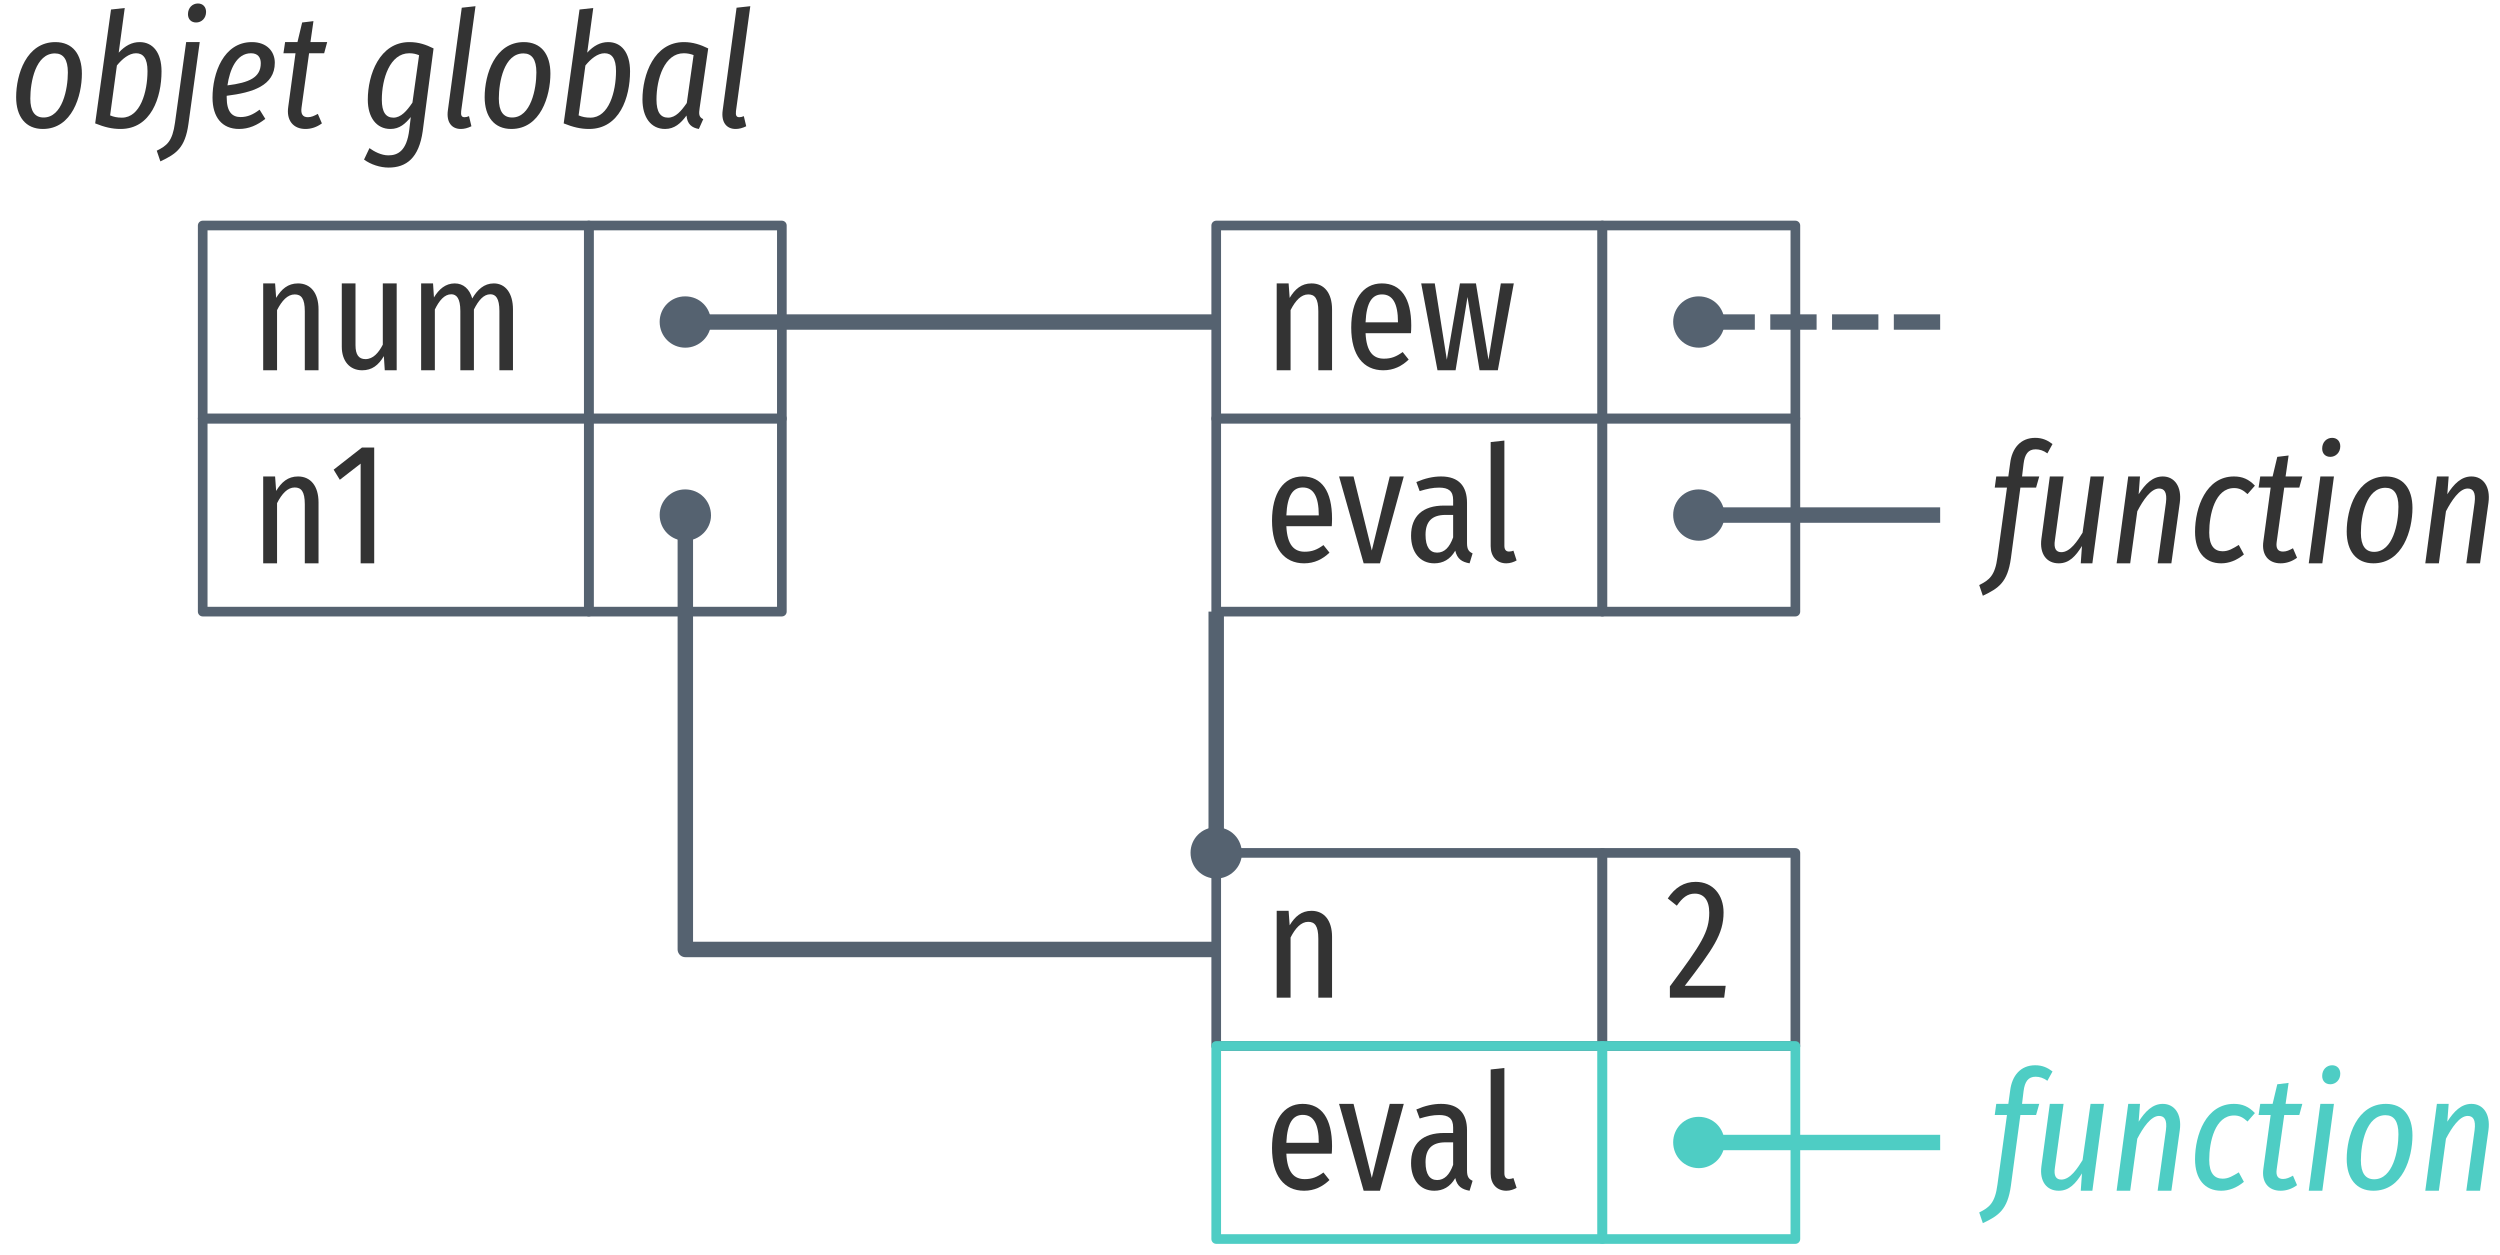 <?xml version="1.0" encoding="UTF-8"?>
<svg xmlns="http://www.w3.org/2000/svg" xmlns:xlink="http://www.w3.org/1999/xlink" width="259pt" height="130pt" viewBox="0 0 259 130" version="1.1">
<defs>
<g>
<symbol overflow="visible" id="glyph0-0">
<path style="stroke:none;" d="M 8.875 -17 L 2 -17 L 2 5.844 L 8.875 5.844 Z M 8 -16.156 L 8 5 L 2.891 5 L 2.891 -16.156 Z M 5.312 -7.109 C 4.672 -7.109 3.797 -6.953 3.797 -6.562 C 3.797 -6.391 3.953 -6.266 4.203 -6.266 C 4.266 -6.266 4.344 -6.266 4.422 -6.281 C 4.688 -6.312 4.922 -6.328 5.281 -6.328 C 6.094 -6.328 6.266 -5.891 6.266 -5.297 C 6.266 -4.516 5.953 -4.219 4.781 -4.156 L 4.781 -2.812 C 4.781 -2.562 4.969 -2.422 5.188 -2.422 C 5.391 -2.422 5.609 -2.562 5.609 -2.812 L 5.609 -3.531 C 6.672 -3.672 7.125 -4.266 7.125 -5.328 C 7.125 -6.266 6.719 -7.109 5.312 -7.109 Z M 5.203 -1.953 C 4.875 -1.953 4.625 -1.703 4.625 -1.375 C 4.625 -1.047 4.875 -0.781 5.203 -0.781 C 5.516 -0.781 5.766 -1.047 5.766 -1.375 C 5.766 -1.703 5.516 -1.953 5.203 -1.953 Z M 5.203 -1.953 "/>
</symbol>
<symbol overflow="visible" id="glyph0-1">
<path style="stroke:none;" d="M 4.875 -9 C 3.828 -9 3.156 -8.406 2.609 -7.5 L 2.5 -9 L 1.266 -9 L 1.266 0 L 2.703 0 L 2.703 -6.234 C 3.203 -7.219 3.797 -7.859 4.531 -7.859 C 5.203 -7.859 5.578 -7.453 5.578 -6.109 L 5.578 0 L 7 0 L 7 -6.312 C 7 -8 6.188 -9 4.875 -9 Z M 4.875 -9 "/>
</symbol>
<symbol overflow="visible" id="glyph0-2">
<path style="stroke:none;" d="M 6.891 -9 L 5.453 -9 L 5.453 -2.656 C 5.016 -1.812 4.453 -1.156 3.656 -1.156 C 2.953 -1.156 2.625 -1.625 2.625 -2.594 L 2.625 -9 L 1.203 -9 L 1.203 -2.438 C 1.203 -0.969 2.016 0 3.312 0 C 4.328 0 5 -0.516 5.562 -1.469 L 5.656 0 L 6.891 0 Z M 6.891 -9 "/>
</symbol>
<symbol overflow="visible" id="glyph0-3">
<path style="stroke:none;" d="M 8.797 -9 C 7.781 -9 7.094 -8.344 6.562 -7.438 C 6.281 -8.422 5.641 -9 4.75 -9 C 3.781 -9 3.109 -8.391 2.594 -7.547 L 2.5 -9 L 1.266 -9 L 1.266 0 L 2.688 0 L 2.688 -6.297 C 3.141 -7.234 3.688 -7.875 4.391 -7.875 C 4.922 -7.875 5.328 -7.469 5.328 -6.141 L 5.328 0 L 6.734 0 L 6.734 -6.297 C 7.203 -7.234 7.734 -7.875 8.438 -7.875 C 8.984 -7.875 9.375 -7.469 9.375 -6.141 L 9.375 0 L 10.781 0 L 10.781 -6.312 C 10.781 -7.984 10 -9 8.797 -9 Z M 8.797 -9 "/>
</symbol>
<symbol overflow="visible" id="glyph0-4">
<path style="stroke:none;" d="M 7 -4.625 C 7 -7.484 5.922 -9 3.953 -9 C 1.953 -9 0.781 -7.234 0.781 -4.422 C 0.781 -1.562 2.031 0 4.109 0 C 5.172 0 6.016 -0.422 6.734 -1.109 L 6.109 -1.891 C 5.469 -1.422 4.938 -1.203 4.172 -1.203 C 3.109 -1.203 2.359 -1.844 2.266 -3.844 L 6.969 -3.844 C 6.984 -4.047 7 -4.312 7 -4.625 Z M 5.625 -4.969 L 2.266 -4.969 C 2.359 -7.094 2.984 -7.859 3.969 -7.859 C 5.062 -7.859 5.625 -6.953 5.625 -4.969 Z M 5.625 -4.969 "/>
</symbol>
<symbol overflow="visible" id="glyph0-5">
<path style="stroke:none;" d="M 9.922 -9 L 8.578 -9 L 7.297 -1.094 L 6 -9 L 4.344 -9 L 2.984 -1.094 L 1.734 -9 L 0.328 -9 L 2.016 0 L 3.891 0 L 5.125 -7.594 L 6.375 0 L 8.266 0 Z M 9.922 -9 "/>
</symbol>
<symbol overflow="visible" id="glyph0-6">
<path style="stroke:none;" d="M 6.859 -9 L 5.406 -9 L 3.547 -1.328 L 1.656 -9 L 0.156 -9 L 2.703 0 L 4.391 0 Z M 6.859 -9 "/>
</symbol>
<symbol overflow="visible" id="glyph0-7">
<path style="stroke:none;" d="M 6.391 -2.094 L 6.391 -6.266 C 6.391 -7.969 5.562 -9 3.703 -9 C 2.891 -9 2.047 -8.812 1.141 -8.422 L 1.484 -7.484 C 2.25 -7.719 2.859 -7.844 3.5 -7.844 C 4.484 -7.844 4.953 -7.484 4.953 -6.562 L 4.953 -5.984 L 4.016 -5.984 C 1.797 -5.984 0.594 -4.891 0.594 -2.859 C 0.594 -1.156 1.516 0 3 0 C 3.891 0 4.641 -0.391 5.172 -1.312 C 5.375 -0.453 5.859 -0.141 6.656 0 L 6.969 -1.031 C 6.594 -1.203 6.391 -1.422 6.391 -2.094 Z M 3.297 -1.109 C 2.531 -1.109 2.094 -1.703 2.094 -2.953 C 2.094 -4.344 2.766 -5.016 4.172 -5.016 L 4.953 -5.016 L 4.953 -2.688 C 4.578 -1.641 4.047 -1.109 3.297 -1.109 Z M 3.297 -1.109 "/>
</symbol>
<symbol overflow="visible" id="glyph0-8">
<path style="stroke:none;" d="M 2.812 0 C 3.219 0 3.594 -0.141 3.875 -0.297 L 3.547 -1.312 C 3.422 -1.266 3.266 -1.219 3.094 -1.219 C 2.75 -1.219 2.609 -1.453 2.609 -1.812 L 2.609 -12.719 L 1.188 -12.562 L 1.188 -1.781 C 1.188 -0.672 1.844 0 2.812 0 Z M 2.812 0 "/>
</symbol>
<symbol overflow="visible" id="glyph0-9">
<path style="stroke:none;" d="M 4.562 -12 L 3.297 -12 L 0.359 -9.703 L 1 -8.656 L 3.156 -10.328 L 3.156 0 L 4.562 0 Z M 4.562 -12 "/>
</symbol>
<symbol overflow="visible" id="glyph0-10">
<path style="stroke:none;" d="M 3.109 -12 C 1.922 -12 0.969 -11.422 0.219 -10.281 L 1.156 -9.531 C 1.75 -10.375 2.266 -10.781 3.016 -10.781 C 3.938 -10.781 4.516 -10.125 4.516 -8.812 C 4.516 -6.828 3.734 -5.594 0.438 -1.172 L 0.438 0 L 6.062 0 L 6.219 -1.234 L 1.984 -1.234 C 4.922 -5.062 6 -6.594 6 -8.828 C 6 -10.641 4.906 -12 3.109 -12 Z M 3.109 -12 "/>
</symbol>
<symbol overflow="visible" id="glyph1-0">
<path style="stroke:none;" d="M 10.547 -17 L 3.781 -17 L 0.562 5.844 L 7.328 5.844 Z M 9.531 -16.156 L 6.562 5 L 1.578 5 L 4.547 -16.156 Z M 5.578 -7.109 C 4.969 -7.109 4.125 -6.984 4.078 -6.641 C 4.031 -6.438 4.188 -6.266 4.469 -6.266 C 4.5 -6.266 4.562 -6.266 4.656 -6.266 C 4.922 -6.312 5.172 -6.328 5.547 -6.328 C 6.328 -6.328 6.406 -5.922 6.328 -5.391 C 6.188 -4.562 5.797 -4.219 4.609 -4.156 L 4.469 -2.859 C 4.438 -2.609 4.625 -2.422 4.875 -2.422 C 5.031 -2.422 5.234 -2.516 5.266 -2.75 L 5.406 -3.5 C 6.5 -3.641 7 -4.203 7.156 -5.25 C 7.297 -6.219 6.984 -7.109 5.578 -7.109 Z M 4.688 -1.953 C 4.391 -1.953 4.156 -1.75 4.125 -1.469 C 4.062 -1.094 4.297 -0.781 4.641 -0.781 C 4.938 -0.781 5.188 -0.984 5.219 -1.297 C 5.266 -1.656 5.031 -1.953 4.688 -1.953 Z M 4.688 -1.953 "/>
</symbol>
<symbol overflow="visible" id="glyph1-1">
<path style="stroke:none;" d="M 3.438 0 C 6.469 0 7.484 -3.422 7.484 -5.734 C 7.484 -7.75 6.516 -9 4.734 -9 C 1.734 -9 0.672 -5.641 0.672 -3.297 C 0.672 -1.281 1.656 0 3.438 0 Z M 3.516 -1.188 C 2.609 -1.188 2.141 -1.828 2.141 -3.156 C 2.141 -4.875 2.688 -7.828 4.688 -7.828 C 5.562 -7.828 6.031 -7.203 6.031 -5.859 C 6.031 -4.156 5.469 -1.188 3.516 -1.188 Z M 3.516 -1.188 "/>
</symbol>
<symbol overflow="visible" id="glyph1-2">
<path style="stroke:none;" d="M 5.312 -9 C 4.516 -9 3.797 -8.625 3.141 -7.906 L 3.766 -12.531 L 2.344 -12.375 L 0.703 -0.578 C 1.672 -0.188 2.453 0 3.328 0 C 6.5 0 7.578 -3.266 7.578 -5.969 C 7.578 -7.922 6.672 -9 5.312 -9 Z M 4.938 -7.844 C 5.672 -7.844 6.125 -7.328 6.125 -6 C 6.125 -3.859 5.391 -1.172 3.469 -1.172 C 2.984 -1.172 2.625 -1.25 2.25 -1.406 L 2.953 -6.578 C 3.5 -7.25 4.203 -7.844 4.938 -7.844 Z M 4.938 -7.844 "/>
</symbol>
<symbol overflow="visible" id="glyph1-3">
<path style="stroke:none;" d="M 2.938 -11.031 C 3.5 -11.031 3.969 -11.469 3.969 -12.125 C 3.969 -12.641 3.641 -13 3.125 -13 C 2.562 -13 2.094 -12.562 2.094 -11.891 C 2.094 -11.375 2.422 -11.031 2.938 -11.031 Z M -0.766 3.359 C 0.891 2.578 1.797 1.953 2.141 -0.516 L 3.312 -9 L 1.906 -9 L 0.75 -0.656 C 0.484 1.297 -0.094 1.734 -1.141 2.25 Z M -0.766 3.359 "/>
</symbol>
<symbol overflow="visible" id="glyph1-4">
<path style="stroke:none;" d="M 7.125 -6.859 C 7.125 -8 6.328 -9 4.75 -9 C 1.812 -9 0.672 -5.781 0.672 -3.25 C 0.672 -1.219 1.656 0 3.422 0 C 4.438 0 5.312 -0.391 6.141 -1.047 L 5.547 -2 C 4.875 -1.484 4.281 -1.234 3.578 -1.234 C 2.734 -1.234 2.141 -1.734 2.141 -3.266 L 2.141 -3.438 C 4.797 -3.766 7.125 -4.469 7.125 -6.859 Z M 4.656 -7.844 C 5.375 -7.844 5.672 -7.406 5.672 -6.812 C 5.672 -5.328 4.469 -4.797 2.219 -4.516 C 2.453 -6.141 3.156 -7.844 4.656 -7.844 Z M 4.656 -7.844 "/>
</symbol>
<symbol overflow="visible" id="glyph1-5">
<path style="stroke:none;" d="M 3.25 -7.844 L 4.812 -7.844 L 5.125 -9 L 3.391 -9 L 3.703 -11.172 L 2.531 -11.031 L 2.047 -9 L 0.766 -9 L 0.594 -7.844 L 1.844 -7.844 L 1.094 -2.312 C 0.875 -0.891 1.609 0 2.875 0 C 3.469 0 4.047 -0.188 4.578 -0.578 L 4.156 -1.562 C 3.781 -1.359 3.484 -1.219 3.125 -1.219 C 2.578 -1.219 2.375 -1.562 2.469 -2.219 Z M 3.25 -7.844 "/>
</symbol>
<symbol overflow="visible" id="glyph1-6">
<path style="stroke:none;" d=""/>
</symbol>
<symbol overflow="visible" id="glyph1-7">
<path style="stroke:none;" d="M 4.969 -9 C 1.875 -9 0.656 -5.625 0.656 -3.031 C 0.656 -1.203 1.547 0 3 0 C 3.953 0 4.547 -0.547 5.109 -1.234 L 4.953 0.078 C 4.688 2.312 3.734 2.734 2.781 2.734 C 2.047 2.734 1.297 2.328 0.828 1.984 L 0.266 3.172 C 0.969 3.688 1.938 4 2.812 4 C 4.656 4 5.953 3 6.344 0.234 L 7.469 -8.344 C 6.688 -8.734 5.922 -9 4.969 -9 Z M 4.953 -7.844 C 5.359 -7.844 5.656 -7.766 5.969 -7.641 L 5.281 -2.734 C 4.703 -1.875 4.094 -1.172 3.312 -1.172 C 2.531 -1.172 2.109 -1.734 2.109 -3.031 C 2.109 -5.188 2.938 -7.844 4.953 -7.844 Z M 4.953 -7.844 "/>
</symbol>
<symbol overflow="visible" id="glyph1-8">
<path style="stroke:none;" d="M 3.688 -12.719 L 2.266 -12.562 L 0.828 -1.938 C 0.656 -0.719 1.203 0 2.172 0 C 2.516 0 2.891 -0.094 3.266 -0.281 L 3.016 -1.328 C 2.844 -1.25 2.703 -1.219 2.547 -1.219 C 2.25 -1.219 2.156 -1.406 2.203 -1.844 Z M 3.688 -12.719 "/>
</symbol>
<symbol overflow="visible" id="glyph1-9">
<path style="stroke:none;" d="M 4.938 -9 C 1.844 -9 0.641 -5.625 0.641 -3.047 C 0.641 -1.188 1.531 0 2.984 0 C 3.953 0 4.609 -0.578 5.203 -1.391 C 5.281 -0.5 5.75 -0.125 6.484 0 L 6.938 -1.016 C 6.453 -1.234 6.484 -1.594 6.562 -2.156 L 7.453 -8.344 C 6.656 -8.734 5.859 -9 4.938 -9 Z M 4.922 -7.844 C 5.328 -7.844 5.625 -7.766 5.938 -7.656 L 5.234 -2.688 C 4.656 -1.859 4.078 -1.172 3.297 -1.172 C 2.516 -1.172 2.094 -1.734 2.094 -3.047 C 2.094 -5.188 2.922 -7.844 4.922 -7.844 Z M 4.922 -7.844 "/>
</symbol>
<symbol overflow="visible" id="glyph1-10">
<path style="stroke:none;" d="M 4.891 -11.812 C 5.297 -11.812 5.703 -11.688 6.109 -11.391 L 6.641 -12.359 C 6.125 -12.75 5.594 -13 4.844 -13 C 3.344 -13 2.438 -11.938 2.25 -10.359 L 2.062 -9 L 0.812 -9 L 0.656 -7.844 L 1.922 -7.844 L 0.938 -0.656 C 0.688 1.297 0.078 1.734 -0.953 2.25 L -0.578 3.359 C 1.078 2.578 1.984 1.953 2.328 -0.516 L 3.312 -7.844 L 4.938 -7.844 L 5.266 -9 L 3.484 -9 L 3.641 -10.312 C 3.766 -11.312 4.125 -11.812 4.891 -11.812 Z M 4.891 -11.812 "/>
</symbol>
<symbol overflow="visible" id="glyph1-11">
<path style="stroke:none;" d="M 2.703 0 C 3.781 0 4.453 -0.734 5.109 -1.797 L 4.984 0 L 6.188 0 L 7.391 -9 L 6 -9 L 5.172 -3.172 C 4.656 -2.344 3.906 -1.156 2.969 -1.156 C 2.453 -1.156 2.156 -1.5 2.312 -2.438 L 3.203 -9 L 1.781 -9 L 0.906 -2.531 C 0.703 -0.969 1.453 0 2.703 0 Z M 2.703 0 "/>
</symbol>
<symbol overflow="visible" id="glyph1-12">
<path style="stroke:none;" d="M 5.438 -9 C 4.391 -9 3.625 -8.234 2.938 -7.156 L 3.078 -9 L 1.859 -9 L 0.656 0 L 2.062 0 L 2.797 -5.391 C 3.391 -6.531 4.203 -7.75 5.047 -7.75 C 5.594 -7.75 5.906 -7.375 5.766 -6.281 L 4.906 0 L 6.328 0 L 7.203 -6.297 C 7.422 -7.938 6.656 -9 5.438 -9 Z M 5.438 -9 "/>
</symbol>
<symbol overflow="visible" id="glyph1-13">
<path style="stroke:none;" d="M 4.703 -9 C 1.812 -9 0.672 -5.781 0.672 -3.266 C 0.672 -1.203 1.688 0 3.375 0 C 4.188 0 4.984 -0.297 5.734 -0.922 L 5.203 -1.906 C 4.609 -1.547 4.156 -1.25 3.531 -1.25 C 2.672 -1.25 2.141 -1.828 2.141 -3.188 C 2.141 -5.078 2.75 -7.797 4.719 -7.797 C 5.266 -7.797 5.656 -7.594 6.109 -7.172 L 6.875 -8.047 C 6.234 -8.719 5.578 -9 4.703 -9 Z M 4.703 -9 "/>
</symbol>
<symbol overflow="visible" id="glyph1-14">
<path style="stroke:none;" d="M 2.891 -11.031 C 3.438 -11.031 3.922 -11.469 3.922 -12.125 C 3.922 -12.641 3.594 -13 3.078 -13 C 2.516 -13 2.047 -12.562 2.047 -11.891 C 2.047 -11.375 2.375 -11.031 2.891 -11.031 Z M 3.266 -9 L 1.859 -9 L 0.656 0 L 2.062 0 Z M 3.266 -9 "/>
</symbol>
</g>
</defs>
<g id="surface2">
<g style="fill:rgb(20%,20%,20%);fill-opacity:1;">
  <use xlink:href="#glyph0-1" x="26" y="38.361"/>
  <use xlink:href="#glyph0-2" x="34.206" y="38.361"/>
  <use xlink:href="#glyph0-3" x="42.363" y="38.361"/>
</g>
<g style="fill:rgb(20%,20%,20%);fill-opacity:1;">
  <use xlink:href="#glyph0-1" x="131" y="38.361"/>
  <use xlink:href="#glyph0-4" x="139.206" y="38.361"/>
  <use xlink:href="#glyph0-5" x="146.908" y="38.361"/>
</g>
<g style="fill:rgb(20%,20%,20%);fill-opacity:1;">
  <use xlink:href="#glyph0-4" x="131" y="58.361"/>
  <use xlink:href="#glyph0-6" x="138.572" y="58.361"/>
  <use xlink:href="#glyph0-7" x="145.592" y="58.361"/>
  <use xlink:href="#glyph0-8" x="153.245" y="58.361"/>
</g>
<path style="fill:none;stroke-width:1.6;stroke-linecap:butt;stroke-linejoin:round;stroke:rgb(33.333%,38.431%,43.922%);stroke-opacity:1;stroke-miterlimit:4;" d="M 150 192.363 L 95 192.363 " transform="matrix(1,0,0,1,-24,-159)"/>
<path style=" stroke:none;fill-rule:nonzero;fill:rgb(33.333%,38.431%,43.922%);fill-opacity:1;" d="M 175.98 30.703 C 174.504 30.703 173.34 31.887 173.34 33.344 C 173.34 34.84 174.523 36.02 176 36.02 C 177.457 36.02 178.66 34.82 178.66 33.402 C 178.66 31.887 177.496 30.703 175.98 30.703 Z M 175.98 30.703 "/>
<path style="fill:none;stroke-width:1;stroke-linecap:round;stroke-linejoin:round;stroke:rgb(33.333%,38.431%,43.922%);stroke-opacity:1;stroke-miterlimit:4;" d="M 45 182.363 L 85 182.363 L 85 202.363 L 45 202.363 Z M 45 182.363 " transform="matrix(1,0,0,1,-24,-159)"/>
<path style="fill:none;stroke-width:1;stroke-linecap:round;stroke-linejoin:round;stroke:rgb(33.333%,38.431%,43.922%);stroke-opacity:1;stroke-miterlimit:4;" d="M 150 182.363 L 190 182.363 L 190 202.363 L 150 202.363 Z M 150 182.363 " transform="matrix(1,0,0,1,-24,-159)"/>
<path style="fill:none;stroke-width:1;stroke-linecap:round;stroke-linejoin:round;stroke:rgb(33.333%,38.431%,43.922%);stroke-opacity:1;stroke-miterlimit:4;" d="M 190 182.363 L 210 182.363 L 210 202.363 L 190 202.363 Z M 190 182.363 " transform="matrix(1,0,0,1,-24,-159)"/>
<path style="fill:none;stroke-width:1;stroke-linecap:round;stroke-linejoin:round;stroke:rgb(33.333%,38.431%,43.922%);stroke-opacity:1;stroke-miterlimit:4;" d="M 150 202.363 L 190 202.363 L 190 222.363 L 150 222.363 Z M 150 202.363 " transform="matrix(1,0,0,1,-24,-159)"/>
<path style="fill:none;stroke-width:1;stroke-linecap:round;stroke-linejoin:round;stroke:rgb(33.333%,38.431%,43.922%);stroke-opacity:1;stroke-miterlimit:4;" d="M 190 202.363 L 210 202.363 L 210 222.363 L 190 222.363 Z M 190 202.363 " transform="matrix(1,0,0,1,-24,-159)"/>
<path style=" stroke:none;fill-rule:nonzero;fill:rgb(33.333%,38.431%,43.922%);fill-opacity:1;" d="M 70.98 30.703 C 69.504 30.703 68.34 31.887 68.34 33.344 C 68.34 34.84 69.523 36.02 71 36.02 C 72.457 36.02 73.66 34.82 73.66 33.402 C 73.66 31.887 72.496 30.703 70.98 30.703 Z M 70.98 30.703 "/>
<path style="fill:none;stroke-width:1;stroke-linecap:round;stroke-linejoin:round;stroke:rgb(33.333%,38.431%,43.922%);stroke-opacity:1;stroke-miterlimit:4;" d="M 85 182.363 L 105 182.363 L 105 202.363 L 85 202.363 Z M 85 182.363 " transform="matrix(1,0,0,1,-24,-159)"/>
<path style=" stroke:none;fill-rule:nonzero;fill:rgb(33.333%,38.431%,43.922%);fill-opacity:1;" d="M 175.98 50.703 C 174.504 50.703 173.34 51.887 173.34 53.344 C 173.34 54.84 174.523 56.02 176 56.02 C 177.457 56.02 178.66 54.82 178.66 53.402 C 178.66 51.887 177.496 50.703 175.98 50.703 Z M 175.98 50.703 "/>
<path style="fill:none;stroke-width:1.6;stroke-linecap:butt;stroke-linejoin:round;stroke:rgb(33.333%,38.431%,43.922%);stroke-opacity:1;stroke-dasharray:4.8,1.6;stroke-miterlimit:4;" d="M 225 192.363 L 200 192.363 " transform="matrix(1,0,0,1,-24,-159)"/>
<path style="fill:none;stroke-width:1.6;stroke-linecap:butt;stroke-linejoin:round;stroke:rgb(33.333%,38.431%,43.922%);stroke-opacity:1;stroke-miterlimit:4;" d="M 225 212.363 L 200 212.363 " transform="matrix(1,0,0,1,-24,-159)"/>
<g style="fill:rgb(20%,20%,20%);fill-opacity:1;">
  <use xlink:href="#glyph0-1" x="26" y="58.361"/>
  <use xlink:href="#glyph0-9" x="34.206" y="58.361"/>
</g>
<path style="fill:none;stroke-width:1;stroke-linecap:round;stroke-linejoin:round;stroke:rgb(33.333%,38.431%,43.922%);stroke-opacity:1;stroke-miterlimit:4;" d="M 45 202.363 L 85 202.363 L 85 222.363 L 45 222.363 Z M 45 202.363 " transform="matrix(1,0,0,1,-24,-159)"/>
<path style=" stroke:none;fill-rule:nonzero;fill:rgb(33.333%,38.431%,43.922%);fill-opacity:1;" d="M 70.98 50.703 C 69.504 50.703 68.34 51.887 68.34 53.344 C 68.34 54.84 69.523 56.02 71 56.02 C 72.457 56.02 73.66 54.82 73.66 53.402 C 73.66 51.887 72.496 50.703 70.98 50.703 Z M 70.98 50.703 "/>
<path style="fill:none;stroke-width:1;stroke-linecap:round;stroke-linejoin:round;stroke:rgb(33.333%,38.431%,43.922%);stroke-opacity:1;stroke-miterlimit:4;" d="M 85 202.363 L 105 202.363 L 105 222.363 L 85 222.363 Z M 85 202.363 " transform="matrix(1,0,0,1,-24,-159)"/>
<g style="fill:rgb(20%,20%,20%);fill-opacity:1;">
  <use xlink:href="#glyph1-1" x="1" y="13.361"/>
  <use xlink:href="#glyph1-2" x="9.157" y="13.361"/>
  <use xlink:href="#glyph1-3" x="17.38" y="13.361"/>
  <use xlink:href="#glyph1-4" x="21.345" y="13.361"/>
  <use xlink:href="#glyph1-5" x="28.771" y="13.361"/>
  <use xlink:href="#glyph1-6" x="33.905" y="13.361"/>
  <use xlink:href="#glyph1-7" x="37.448" y="13.361"/>
  <use xlink:href="#glyph1-8" x="45.573" y="13.361"/>
  <use xlink:href="#glyph1-1" x="49.538" y="13.361"/>
  <use xlink:href="#glyph1-2" x="57.695" y="13.361"/>
  <use xlink:href="#glyph1-9" x="65.918" y="13.361"/>
  <use xlink:href="#glyph1-8" x="74.043" y="13.361"/>
</g>
<path style="fill:none;stroke-width:1;stroke-linecap:round;stroke-linejoin:round;stroke:rgb(33.333%,38.431%,43.922%);stroke-opacity:1;stroke-miterlimit:4;" d="M 150 247.363 L 190 247.363 L 190 267.363 L 150 267.363 Z M 150 247.363 " transform="matrix(1,0,0,1,-24,-159)"/>
<path style="fill:none;stroke-width:1;stroke-linecap:round;stroke-linejoin:round;stroke:rgb(33.333%,38.431%,43.922%);stroke-opacity:1;stroke-miterlimit:4;" d="M 190 247.363 L 210 247.363 L 210 267.363 L 190 267.363 Z M 190 247.363 " transform="matrix(1,0,0,1,-24,-159)"/>
<path style=" stroke:none;fill-rule:nonzero;fill:rgb(33.333%,38.431%,43.922%);fill-opacity:1;" d="M 125.98 85.703 C 124.504 85.703 123.34 86.887 123.34 88.344 C 123.34 89.84 124.523 91.02 126 91.02 C 127.457 91.02 128.66 89.82 128.66 88.402 C 128.66 86.887 127.496 85.703 125.98 85.703 Z M 125.98 85.703 "/>
<path style="fill:none;stroke-width:1.6;stroke-linecap:butt;stroke-linejoin:round;stroke:rgb(33.333%,38.431%,43.922%);stroke-opacity:1;stroke-miterlimit:4;" d="M 150 247.363 L 150 222.363 " transform="matrix(1,0,0,1,-24,-159)"/>
<g style="fill:rgb(20%,20%,20%);fill-opacity:1;">
  <use xlink:href="#glyph0-1" x="131" y="103.361"/>
</g>
<g style="fill:rgb(20%,20%,20%);fill-opacity:1;">
  <use xlink:href="#glyph0-10" x="172.562" y="103.361"/>
</g>
<path style="fill:none;stroke-width:1.6;stroke-linecap:butt;stroke-linejoin:round;stroke:rgb(33.333%,38.431%,43.922%);stroke-opacity:1;stroke-miterlimit:4;" d="M 150 257.363 L 95 257.363 L 95 212.363 " transform="matrix(1,0,0,1,-24,-159)"/>
<g style="fill:rgb(20%,20%,20%);fill-opacity:1;">
  <use xlink:href="#glyph1-10" x="206" y="58.361"/>
  <use xlink:href="#glyph1-11" x="210.582" y="58.361"/>
  <use xlink:href="#glyph1-12" x="218.626" y="58.361"/>
  <use xlink:href="#glyph1-13" x="226.734" y="58.361"/>
  <use xlink:href="#glyph1-5" x="233.396" y="58.361"/>
  <use xlink:href="#glyph1-14" x="238.531" y="58.361"/>
  <use xlink:href="#glyph1-1" x="242.447" y="58.361"/>
  <use xlink:href="#glyph1-12" x="250.604" y="58.361"/>
</g>
<g style="fill:rgb(20%,20%,20%);fill-opacity:1;">
  <use xlink:href="#glyph0-4" x="131" y="123.361"/>
  <use xlink:href="#glyph0-6" x="138.572" y="123.361"/>
  <use xlink:href="#glyph0-7" x="145.592" y="123.361"/>
  <use xlink:href="#glyph0-8" x="153.245" y="123.361"/>
</g>
<path style="fill:none;stroke-width:1;stroke-linecap:round;stroke-linejoin:round;stroke:rgb(30.588%,80.392%,76.863%);stroke-opacity:1;stroke-miterlimit:4;" d="M 150 267.363 L 190 267.363 L 190 287.363 L 150 287.363 Z M 150 267.363 " transform="matrix(1,0,0,1,-24,-159)"/>
<path style="fill:none;stroke-width:1;stroke-linecap:round;stroke-linejoin:round;stroke:rgb(30.588%,80.392%,76.863%);stroke-opacity:1;stroke-miterlimit:4;" d="M 190 267.363 L 210 267.363 L 210 287.363 L 190 287.363 Z M 190 267.363 " transform="matrix(1,0,0,1,-24,-159)"/>
<path style=" stroke:none;fill-rule:nonzero;fill:rgb(30.588%,80.392%,76.863%);fill-opacity:1;" d="M 175.98 115.703 C 174.504 115.703 173.34 116.887 173.34 118.344 C 173.34 119.84 174.523 121.02 176 121.02 C 177.457 121.02 178.66 119.82 178.66 118.402 C 178.66 116.887 177.496 115.703 175.98 115.703 Z M 175.98 115.703 "/>
<path style="fill:none;stroke-width:1.6;stroke-linecap:butt;stroke-linejoin:round;stroke:rgb(30.588%,80.392%,76.863%);stroke-opacity:1;stroke-miterlimit:4;" d="M 225 277.363 L 200 277.363 " transform="matrix(1,0,0,1,-24,-159)"/>
<g style="fill:rgb(30.588%,80.392%,76.863%);fill-opacity:1;">
  <use xlink:href="#glyph1-10" x="206" y="123.361"/>
  <use xlink:href="#glyph1-11" x="210.582" y="123.361"/>
  <use xlink:href="#glyph1-12" x="218.626" y="123.361"/>
  <use xlink:href="#glyph1-13" x="226.734" y="123.361"/>
  <use xlink:href="#glyph1-5" x="233.396" y="123.361"/>
  <use xlink:href="#glyph1-14" x="238.531" y="123.361"/>
  <use xlink:href="#glyph1-1" x="242.447" y="123.361"/>
  <use xlink:href="#glyph1-12" x="250.604" y="123.361"/>
</g>
</g>
</svg>
